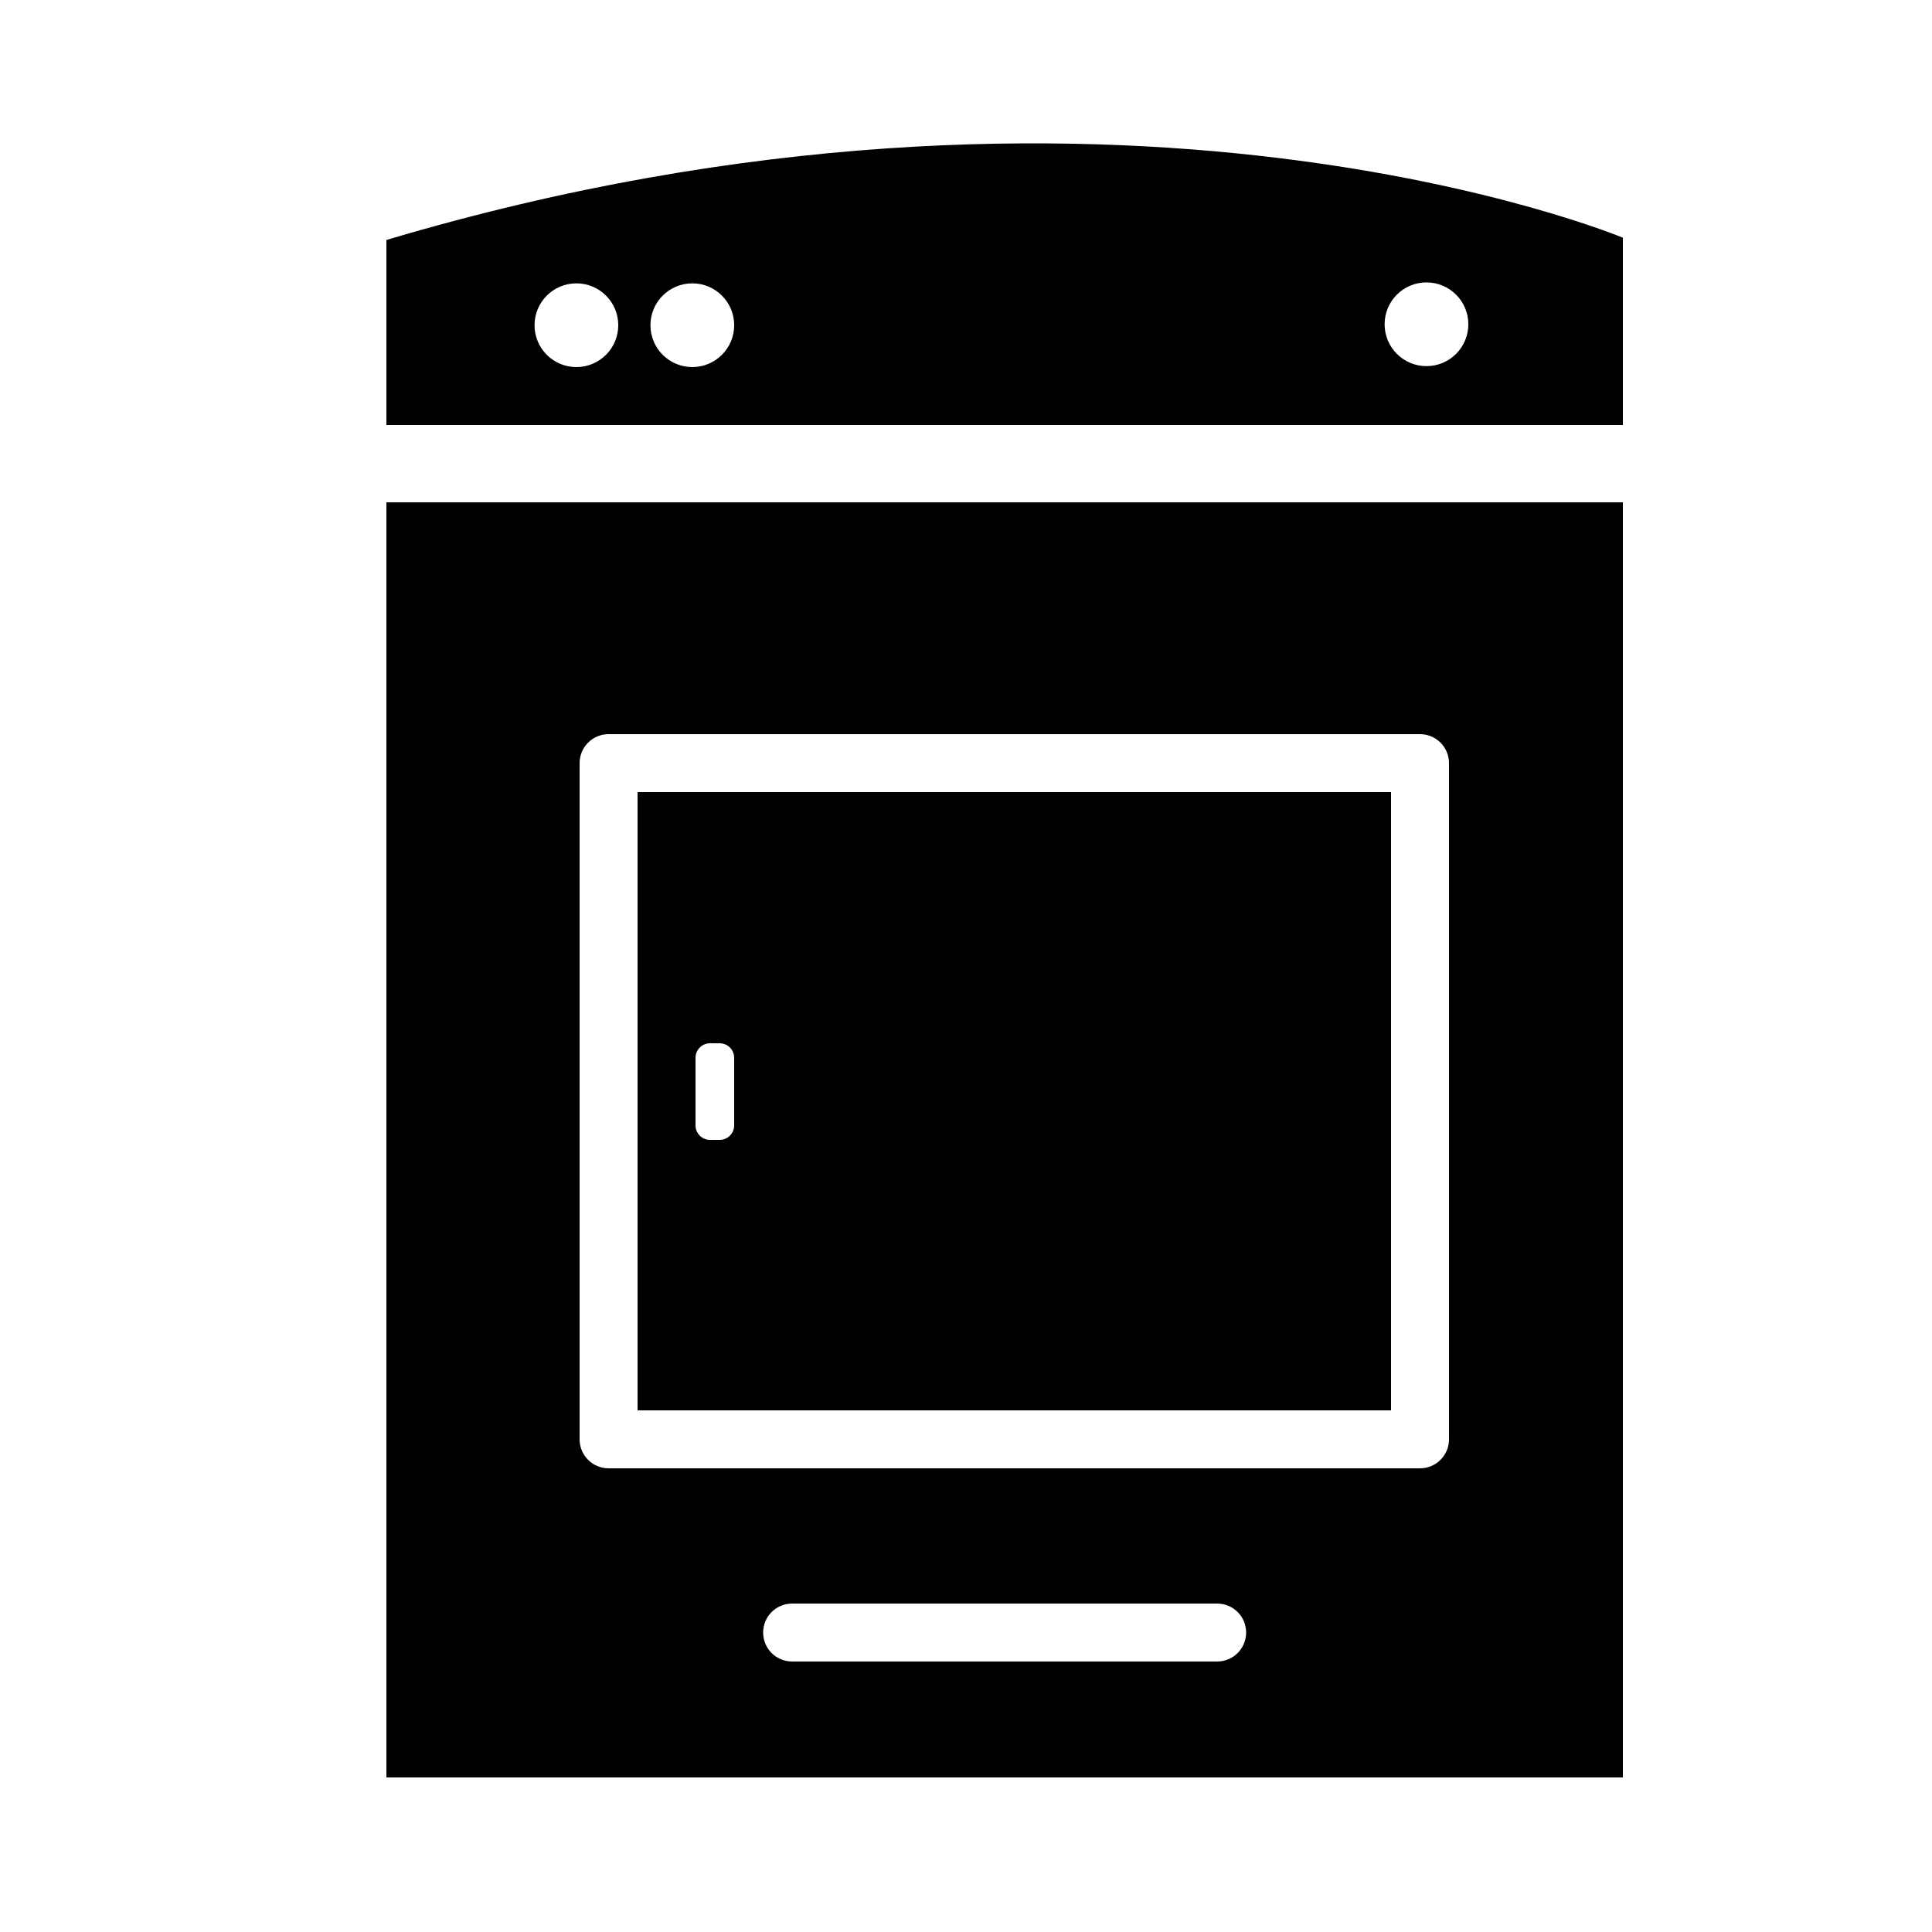 <svg xmlns="http://www.w3.org/2000/svg" xmlns:xlink="http://www.w3.org/1999/xlink" version="1.1" id="Layer_1" x="0px" y="0px" width="100px" height="100px" viewBox="0 0 100 100" enable-background="new 0 0 100 100" xml:space="preserve">
<path d="M173.639,42.845c-0.061-0.117-0.115-0.223-0.146-0.28C173.518,42.61,173.562,42.699,173.639,42.845z"/>
<g>
	<path fill="#000000" d="M55.465,22.629C55.326,22.626,55.297,22.625,55.465,22.629L55.465,22.629z"/>
	<path fill="#000000" d="M20,12.421V22h64v-9.695C84,12.305,57.587,1.237,20,12.421z M29.834,19c-1.197,0-2.167-0.97-2.167-2.167   c0-1.197,0.97-2.167,2.167-2.167c1.197,0,2.167,0.97,2.167,2.167C32.001,18.03,31.031,19,29.834,19z M35.834,19   c-1.197,0-2.167-0.97-2.167-2.167c0-1.197,0.97-2.167,2.167-2.167c1.197,0,2.167,0.97,2.167,2.167   C38.001,18.03,37.031,19,35.834,19z M73.834,18.951c-1.197,0-2.167-0.97-2.167-2.167c0-1.197,0.97-2.167,2.167-2.167   s2.167,0.97,2.167,2.167C76.001,17.981,75.031,18.951,73.834,18.951z"/>
	<path fill="#000000" d="M20,92h64V26H20V92z M63,86H41c-0.829,0-1.5-0.672-1.5-1.5S40.171,83,41,83h22c0.828,0,1.5,0.672,1.5,1.5   S63.828,86,63,86z M30,39.5c0-0.829,0.671-1.5,1.5-1.5h42c0.828,0,1.5,0.671,1.5,1.5v35c0,0.828-0.672,1.5-1.5,1.5h-42   c-0.829,0-1.5-0.672-1.5-1.5V39.5z"/>
	<g>
		<path fill="#000000" d="M33,41v32h39V41H33z M38,58.25c0,0.414-0.336,0.75-0.75,0.75h-0.5C36.336,59,36,58.664,36,58.25v-3.5    c0-0.414,0.336-0.75,0.75-0.75h0.5c0.414,0,0.75,0.336,0.75,0.75V58.25z"/>
	</g>
</g>
</svg>